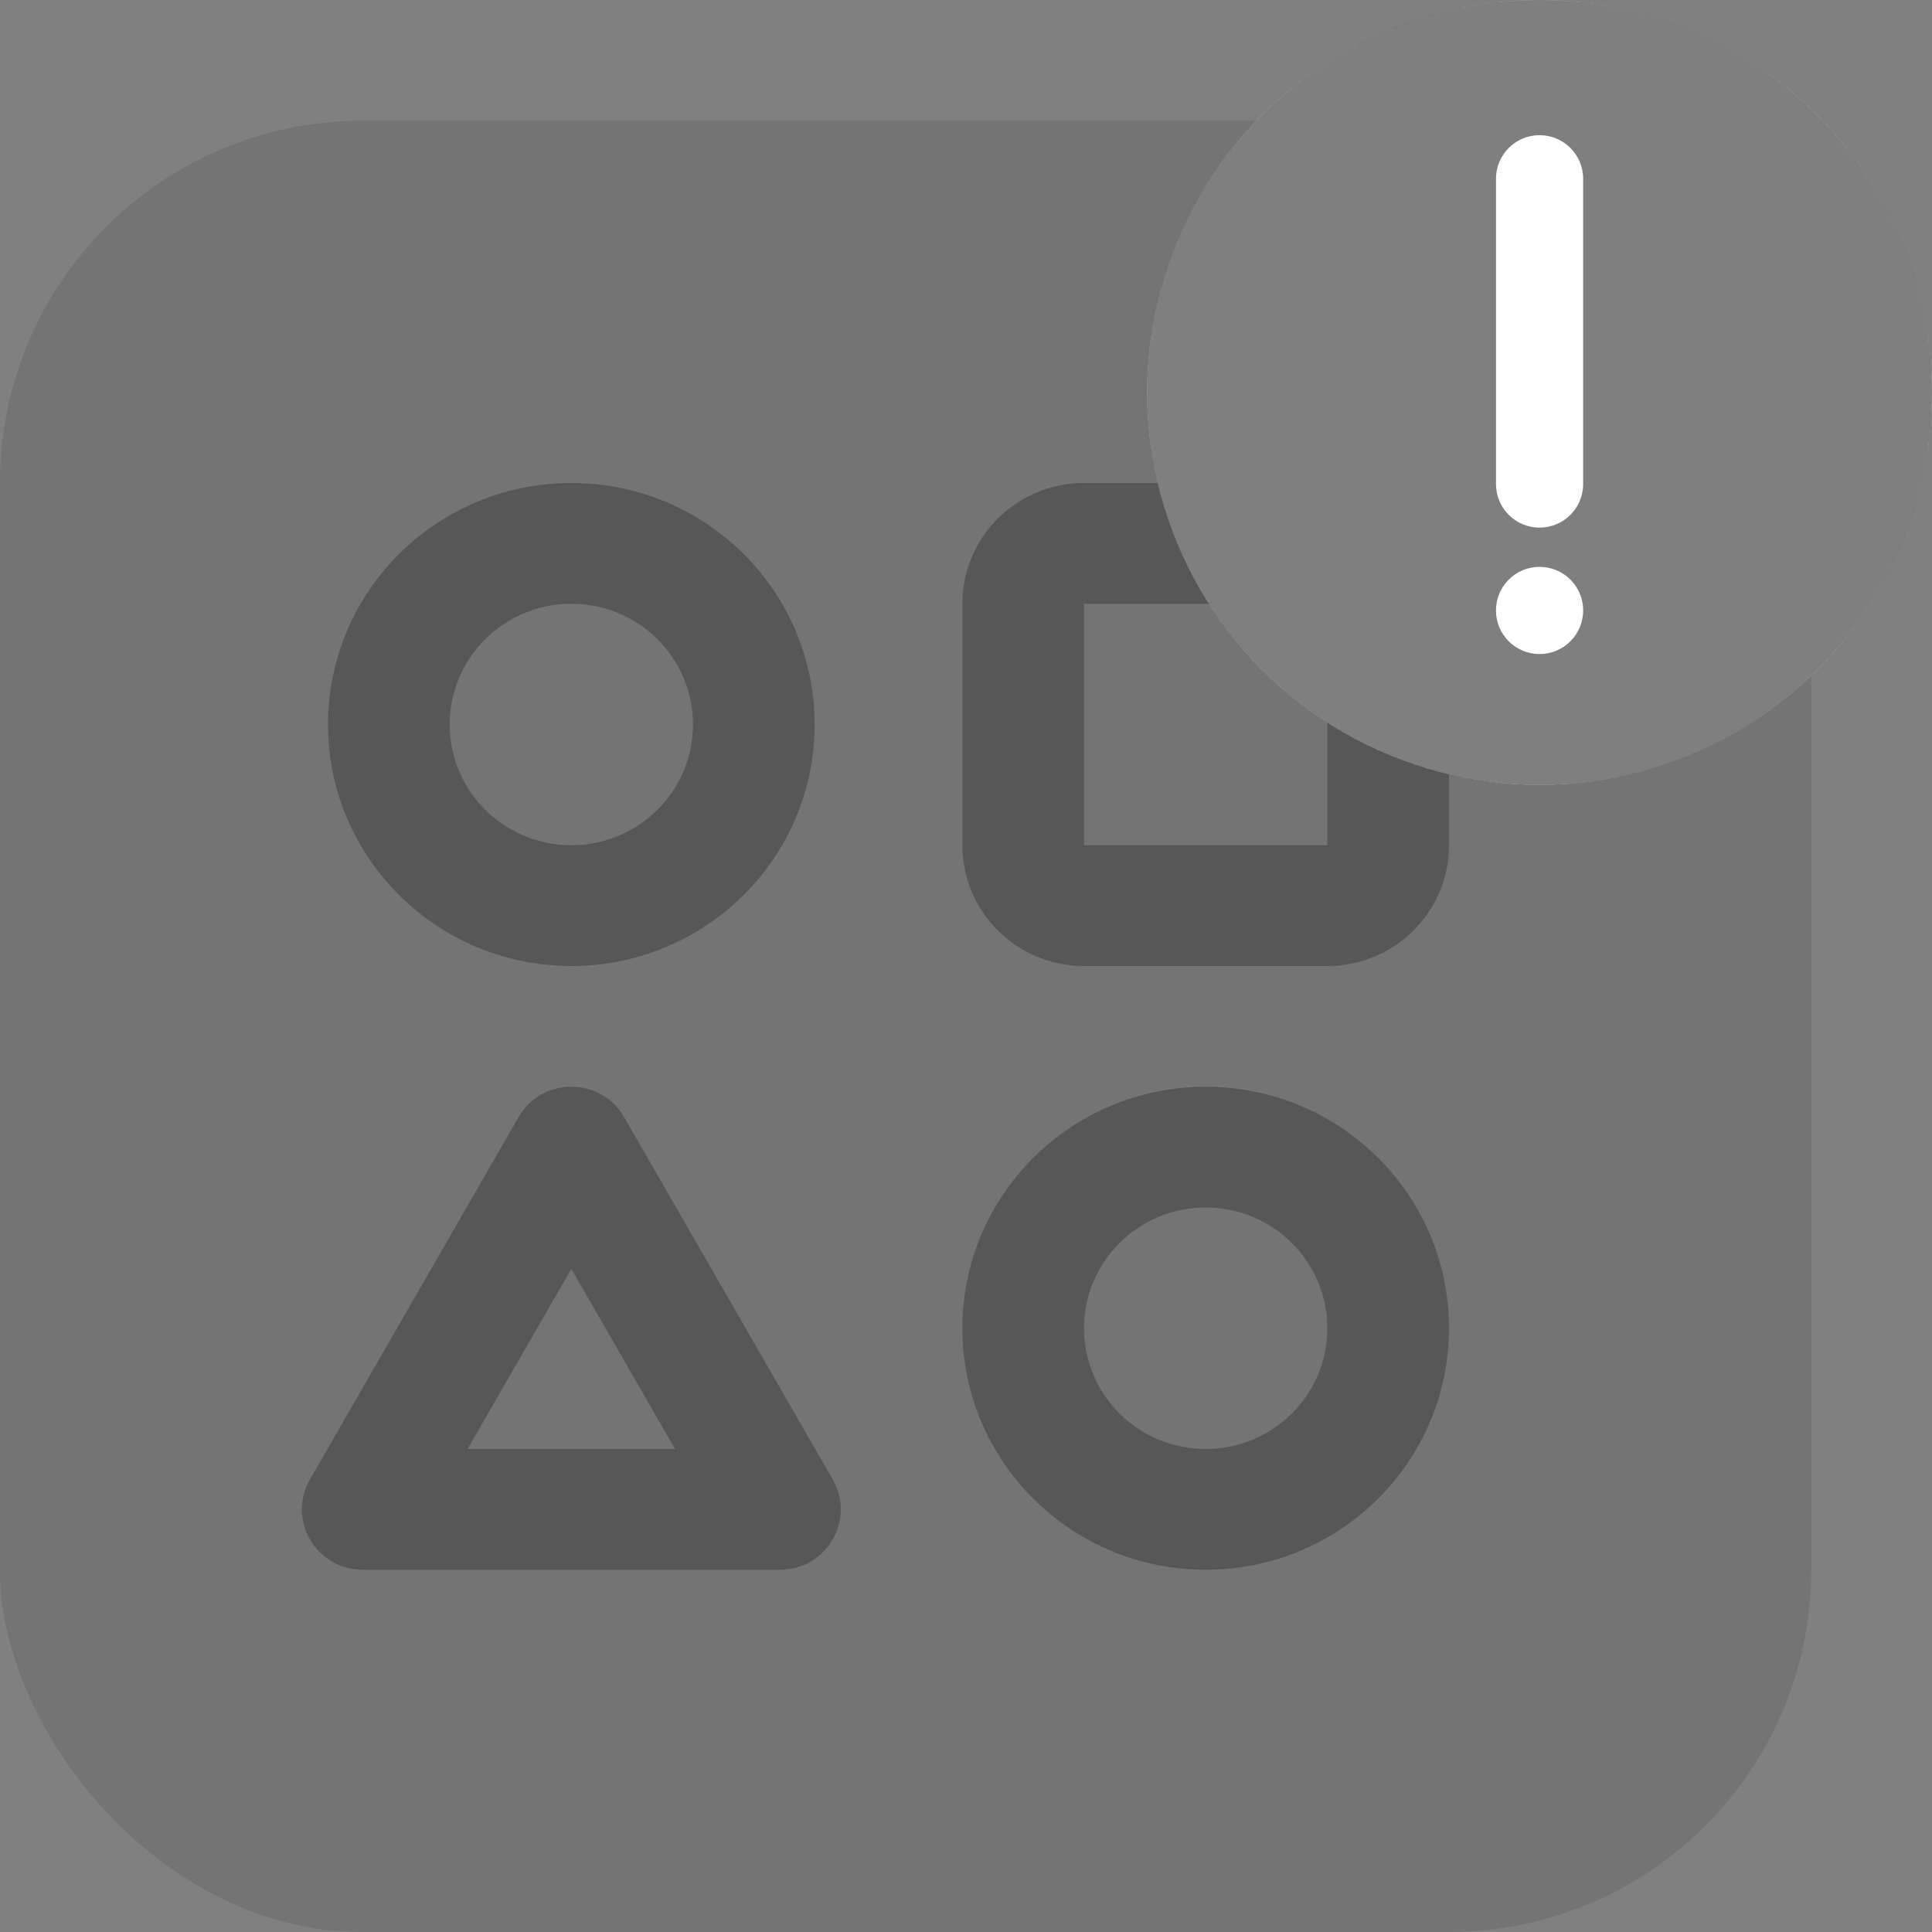 <?xml version="1.0" encoding="UTF-8"?>
<svg width="32px" height="32px" viewBox="0 0 32 32" version="1.1" xmlns="http://www.w3.org/2000/svg" xmlns:xlink="http://www.w3.org/1999/xlink">
    <rect x="0" y="0" width="32" height="32" fill="#808080" stroke="none"/>
    <!-- Generator: Sketch 63.1 (92452) - https://sketch.com -->
    <title>Icon/attachment/etc_delete</title>
    <desc>Created with Sketch.</desc>
    <g id="Icon/attachment/etc_delete" stroke="none" stroke-width="1" fill="none" fill-rule="evenodd">
        <rect id="Rectangle" fill="#000000" opacity="0.096" x="0" y="2" width="30" height="30" rx="6"></rect>
        <path d="M19.97,18 C22.196,18 24,19.791 24,22 C24,24.209 22.196,26 19.97,26 C17.744,26 15.94,24.209 15.94,22 C15.94,19.791 17.744,18 19.97,18 Z M8.589,18.504 C8.975,17.832 9.951,17.832 10.338,18.504 L10.338,18.504 L13.792,24.504 C14.176,25.171 13.691,26 12.918,26 L12.918,26 L6.009,26 C5.235,26 4.75,25.171 5.134,24.504 L5.134,24.504 Z M19.97,20 C18.857,20 17.955,20.895 17.955,22 C17.955,23.105 18.857,24 19.97,24 C21.083,24 21.985,23.105 21.985,22 C21.985,20.895 21.083,20 19.97,20 Z M9.463,21.016 L7.744,24 L11.181,24 L9.463,21.016 Z M9.463,8 C11.689,8 13.493,9.791 13.493,12 C13.493,14.209 11.689,16 9.463,16 C7.238,16 5.433,14.209 5.433,12 C5.433,9.791 7.238,8 9.463,8 Z M21.985,8 C23.098,8 24,8.895 24,10 L24,10 L24,14 C24,15.105 23.098,16 21.985,16 L21.985,16 L17.955,16 C16.842,16 15.94,15.105 15.94,14 L15.94,14 L15.94,10 C15.94,8.895 16.842,8 17.955,8 L17.955,8 Z M9.463,10 C8.35,10 7.448,10.895 7.448,12 C7.448,13.105 8.35,14 9.463,14 C10.576,14 11.478,13.105 11.478,12 C11.478,10.895 10.576,10 9.463,10 Z M21.985,10 L17.955,10 L17.955,14 L21.985,14 L21.985,10 Z" id="Combined-Shape" fill="#000000" opacity="0.253"></path>
        <g id="Group" transform="translate(19, 0)">
            <circle id="Oval" fill="#FFFFFF" cx="6.5" cy="6.5" r="6.5"></circle>
            <path d="M6.5,0 C10.09,-6.59444907e-16 13,2.91 13,6.5 C13,10.09 10.09,13 6.5,13 C2.91,13 4.39629938e-16,10.09 0,6.5 C-4.39629938e-16,2.91 2.91,6.59444907e-16 6.5,0 Z M6.5,9.389 C6.101,9.389 5.778,9.712 5.778,10.111 C5.778,10.51 6.101,10.833 6.5,10.833 C6.899,10.833 7.222,10.51 7.222,10.111 C7.222,9.712 6.899,9.389 6.5,9.389 Z M6.5,2.239 C6.101,2.239 5.778,2.562 5.778,2.961 L5.778,2.961 L5.778,8.017 C5.778,8.416 6.101,8.739 6.5,8.739 C6.899,8.739 7.222,8.416 7.222,8.017 L7.222,8.017 L7.222,2.961 C7.222,2.562 6.899,2.239 6.5,2.239 Z" id="Combined-Shape" fill="#000000" opacity="0.502"></path>
        </g>
    </g>
</svg>